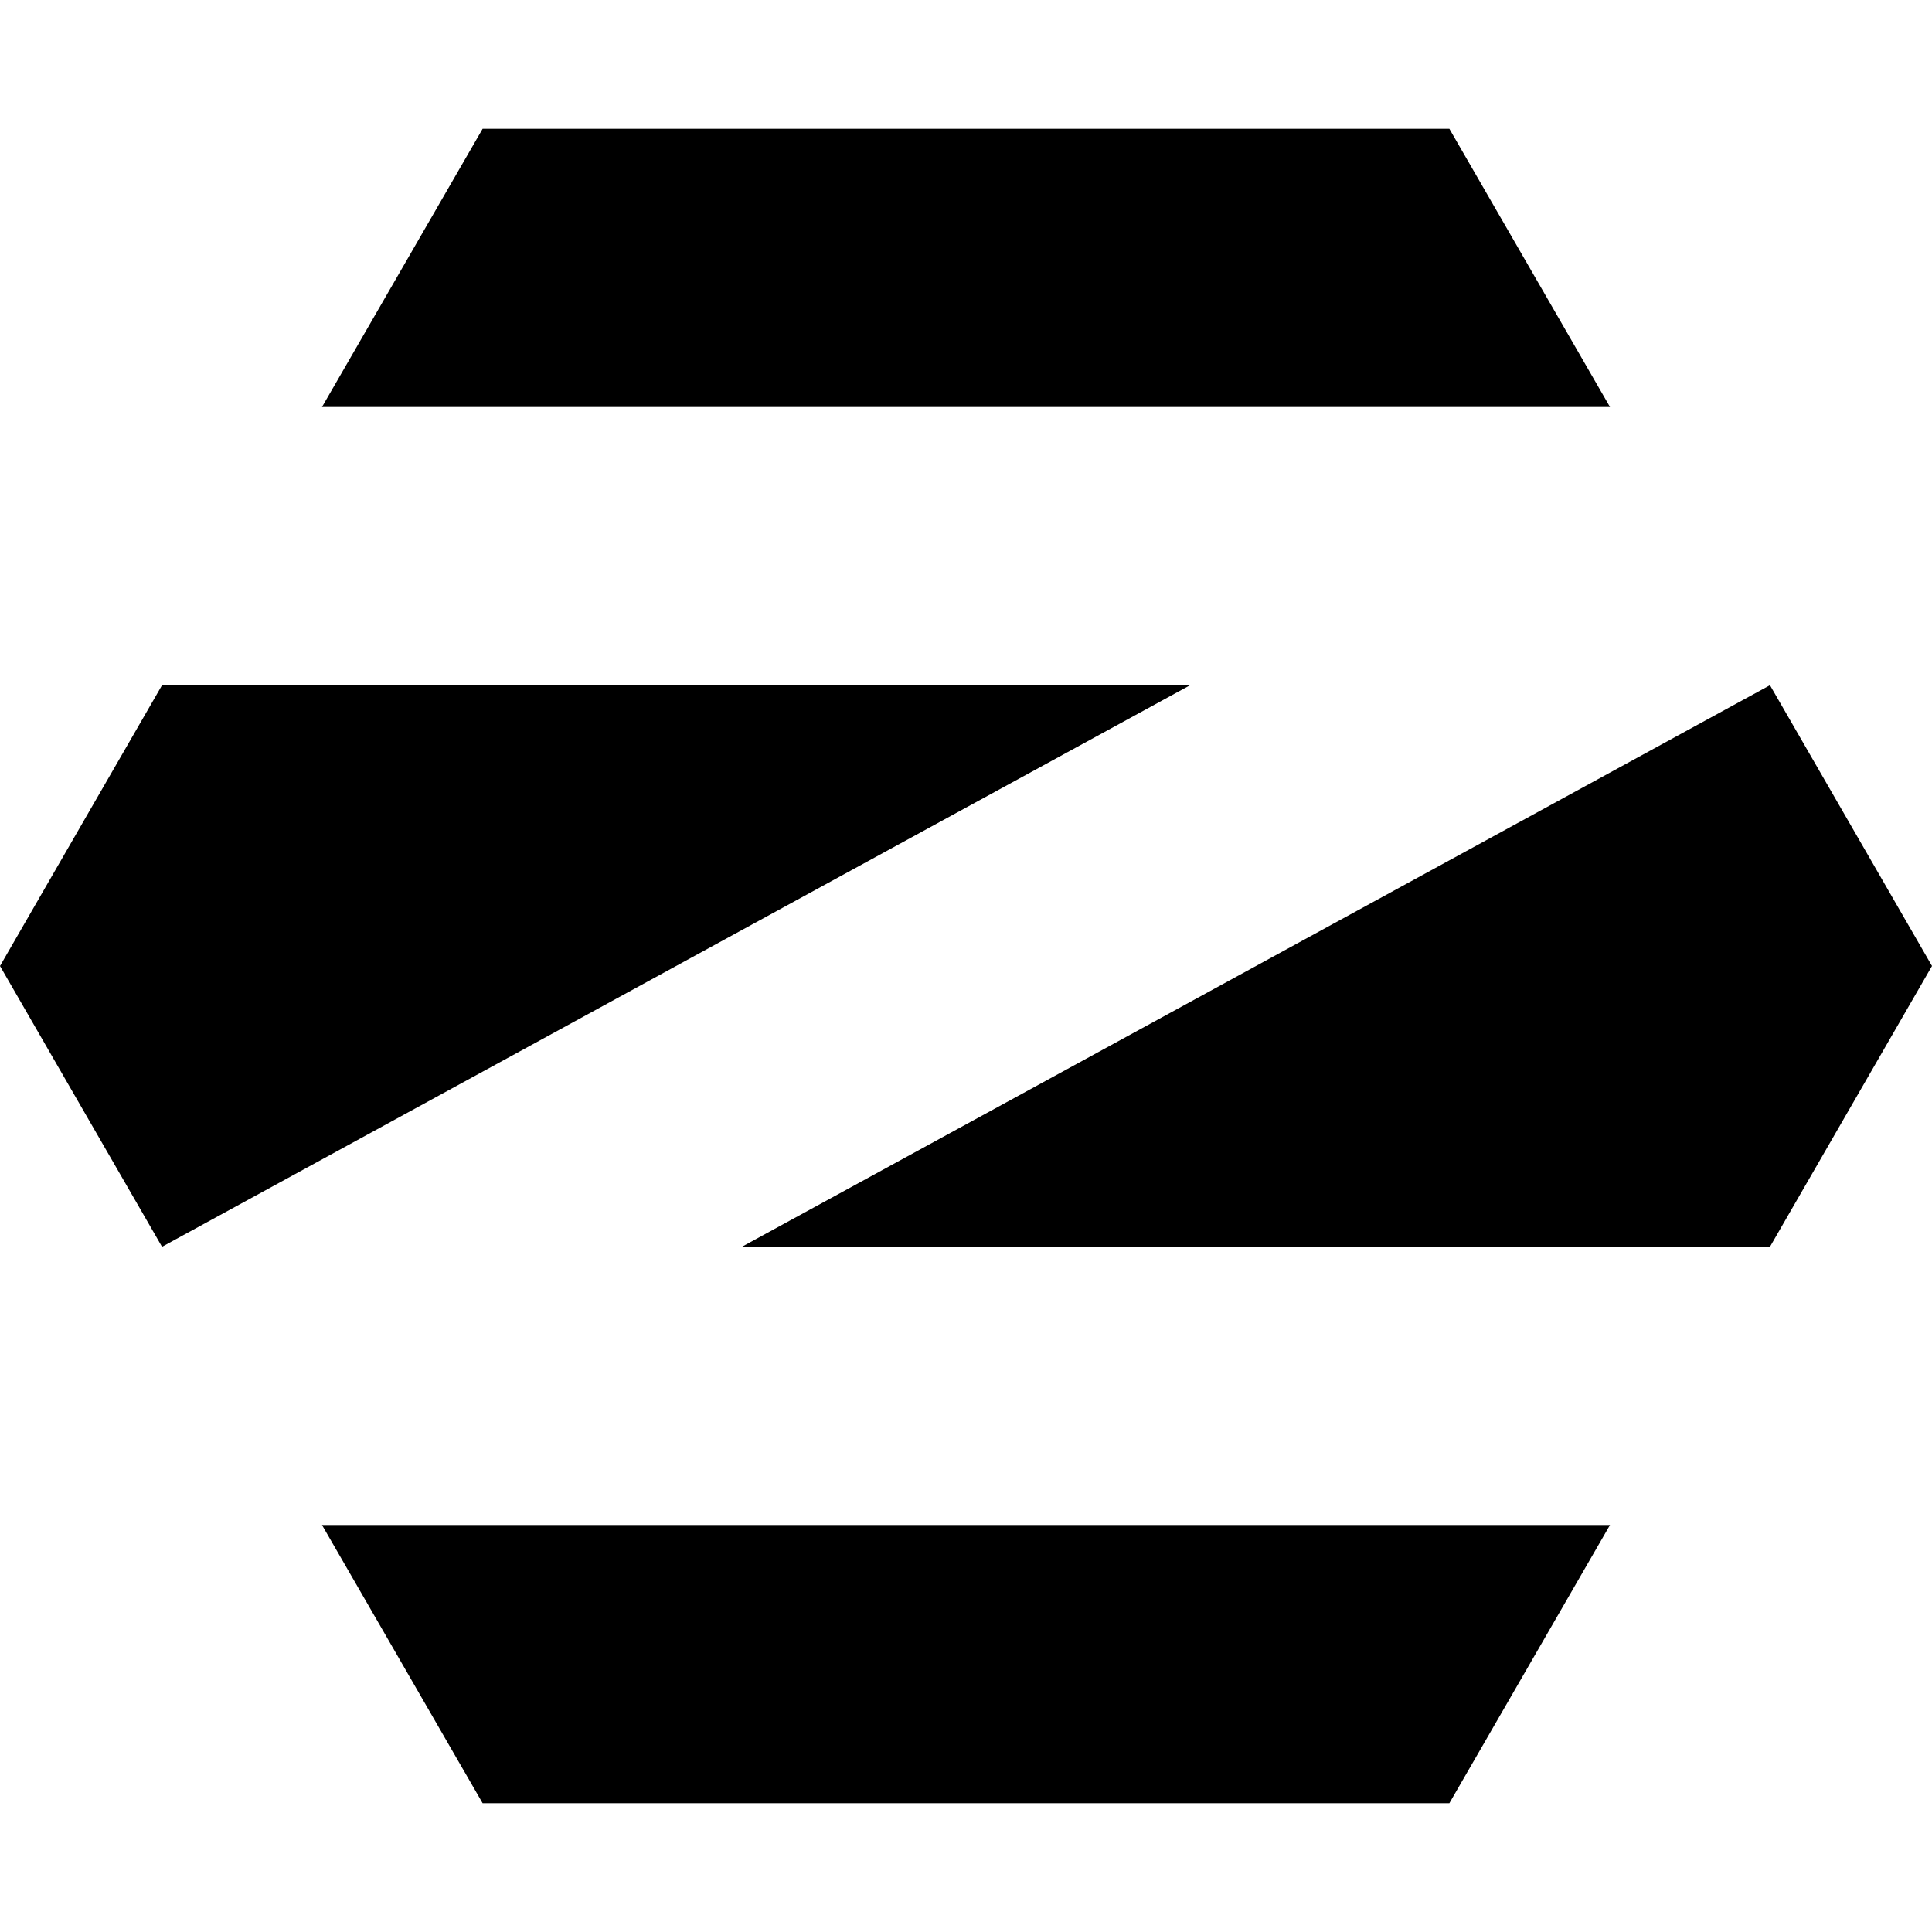 <?xml version="1.0" encoding="UTF-8" standalone="no"?>
<svg
   width="512"
   height="512"
   viewBox="0 0 8885.175 8874.667"
   version="1.1"
   id="svg1"
   sodipodi:docname="zorin-os.svg"
   inkscape:version="1.3.2 (091e20ef0f, 2023-11-25)"
   xmlns:inkscape="http://www.inkscape.org/namespaces/inkscape"
   xmlns:sodipodi="http://sodipodi.sourceforge.net/DTD/sodipodi-0.dtd"
   xmlns="http://www.w3.org/2000/svg"
   xmlns:svg="http://www.w3.org/2000/svg">
  <defs
     id="defs1" />
  <sodipodi:namedview
     id="namedview1"
     pagecolor="#ffffff"
     bordercolor="#000000"
     borderopacity="0.25"
     inkscape:showpageshadow="2"
     inkscape:pageopacity="0.0"
     inkscape:pagecheckerboard="0"
     inkscape:deskcolor="#d1d1d1"
     inkscape:zoom="0.58184524"
     inkscape:cx="249.20716"
     inkscape:cy="197.64706"
     inkscape:window-width="949"
     inkscape:window-height="1036"
     inkscape:window-x="0"
     inkscape:window-y="0"
     inkscape:window-maximized="1"
     inkscape:current-layer="svg1" />
  <path
     d="m 1480.862,7008.104 c 246.231,426.49 492.462,852.979 738.693,1279.469 1482.009,0 2964.017,0 4446.026,0 246.243,-426.49 492.487,-852.979 738.73,-1279.469 -1974.483,0 -3948.967,0 -5923.45,0 z M 8885.175,4437.309 c -248.38,430.446 -496.76,860.892 -745.14,1291.339 -1576.043,0 -3152.087,0 -4728.13,0 1576.043,-860.876 3152.087,-1721.752 4728.13,-2582.628 248.38,430.43 496.76,860.86 745.14,1291.29 z M 0,4437.358 c 248.38,-430.446 496.76,-860.893 745.14,-1291.339 1576.043,0 3152.087,0 4728.13,0 C 3897.226,4006.895 2321.183,4867.771 745.14,5728.647 496.76,5298.218 248.38,4867.788 0,4437.358 Z M 1480.862,1866.55 c 246.231,-426.486 492.462,-852.971 738.693,-1279.457 1482.009,0 2964.017,0 4446.026,0 246.243,426.486 492.487,852.971 738.73,1279.457 -1974.483,0 -3948.967,0 -5923.45,0 z"
     class="bright-fill"
     id="path1"
     inkscape:label="Logo"
     style="stroke-width:12.326" />
</svg>
